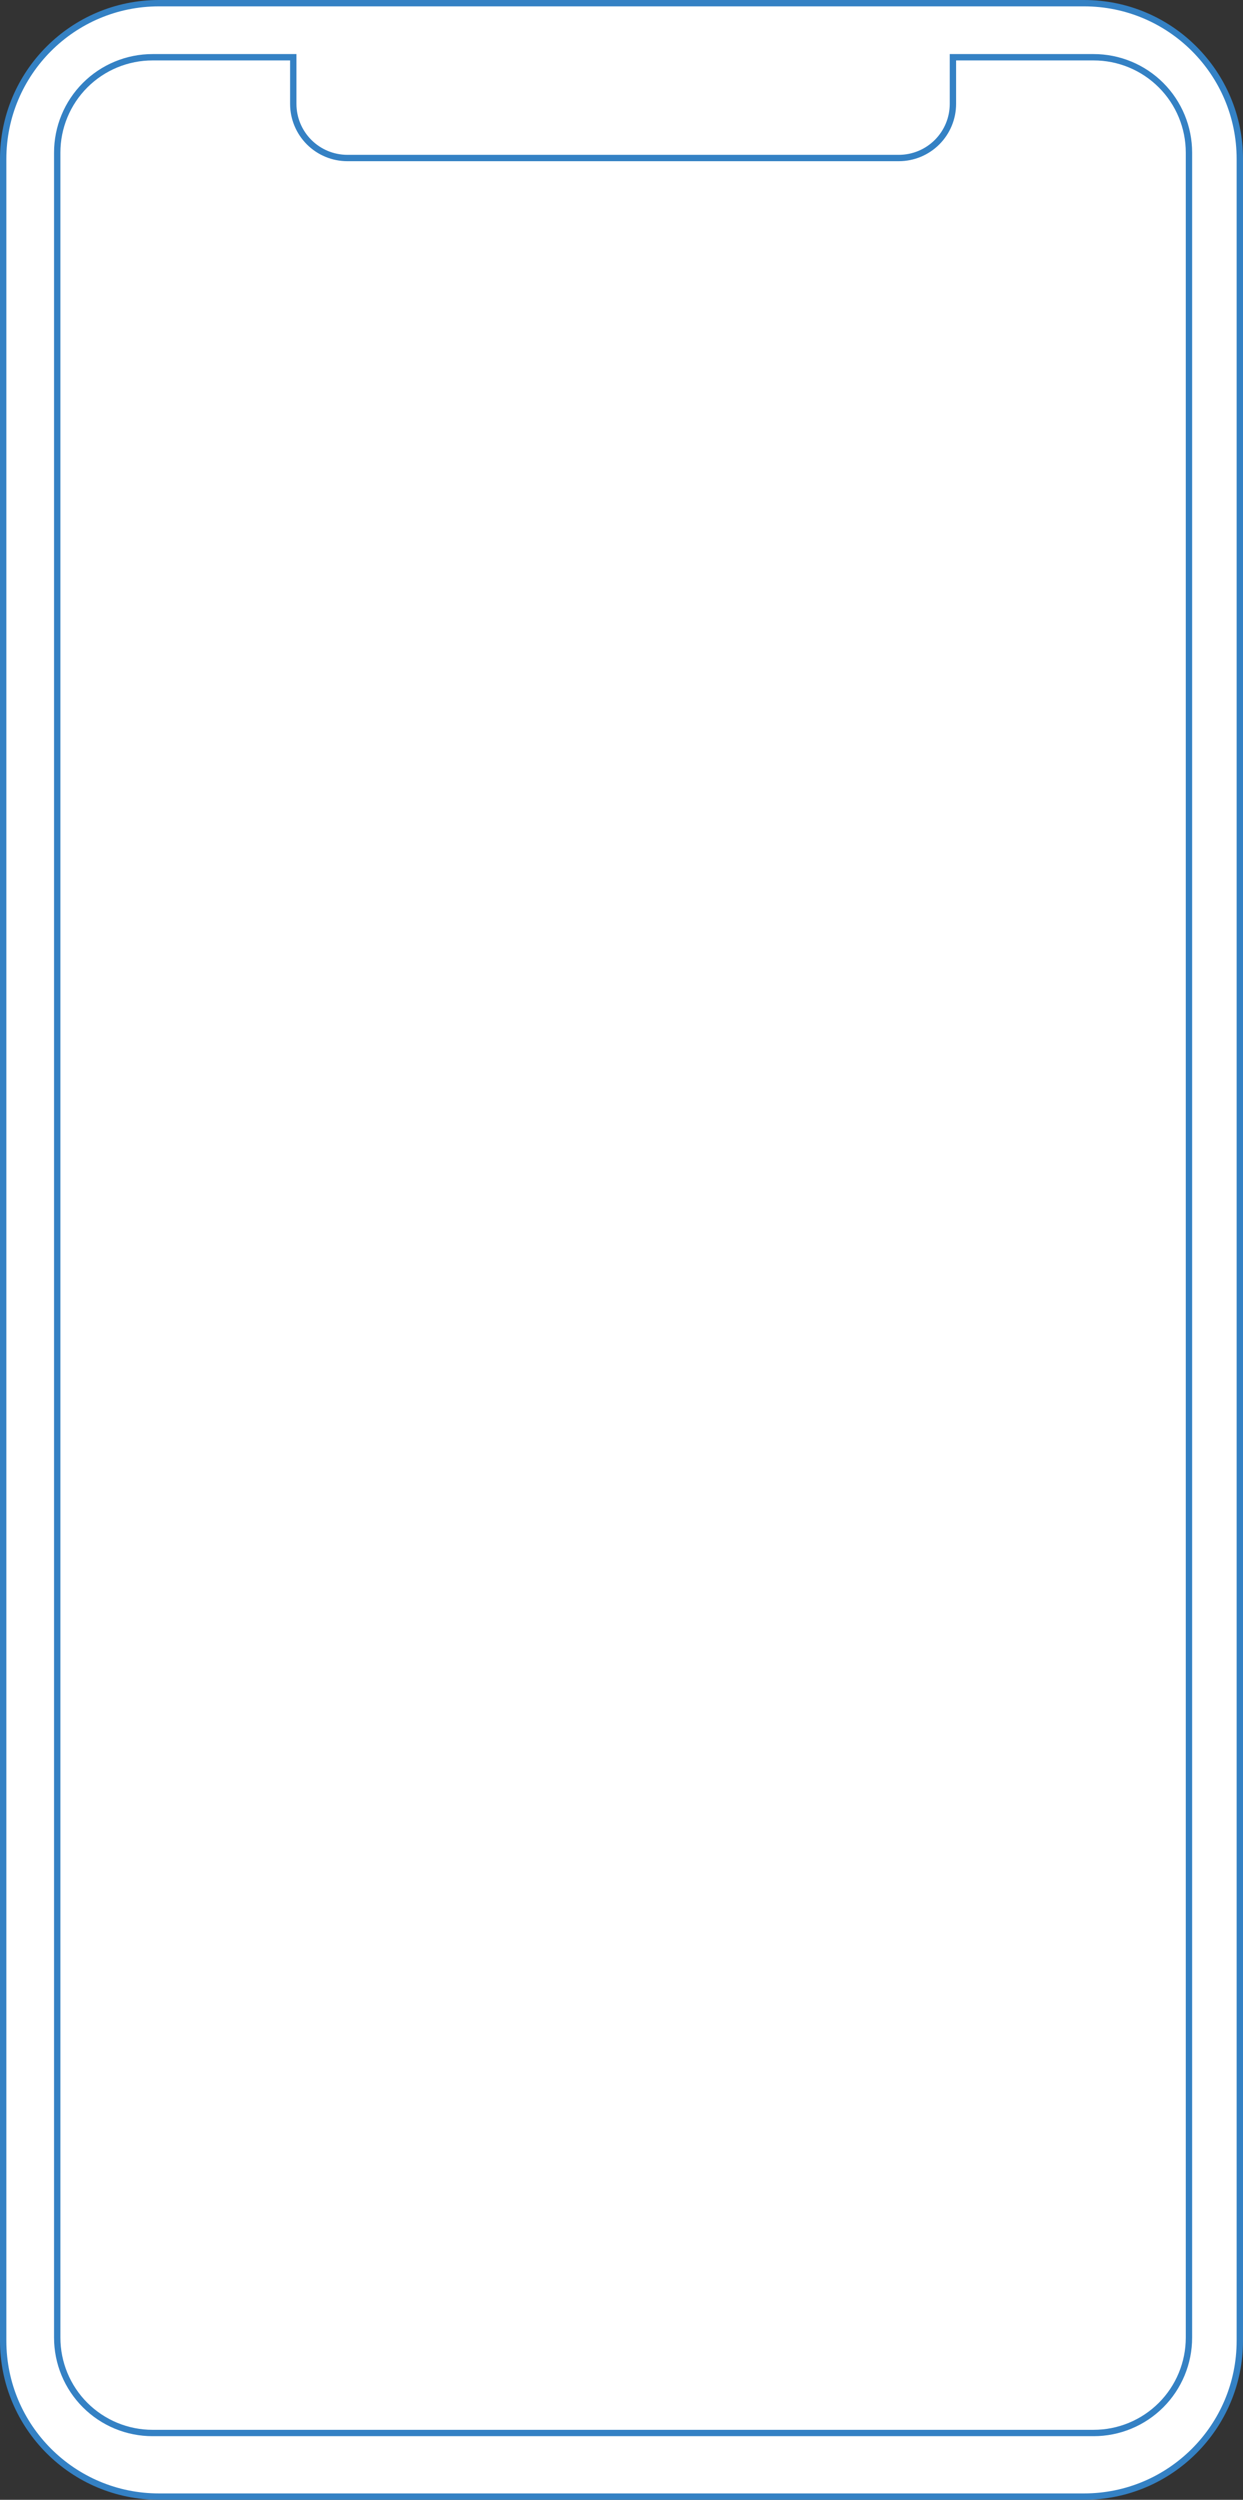 <svg width="391" height="786" viewBox="0 0 391 786" fill="none" xmlns="http://www.w3.org/2000/svg">
<rect x="0" y="0" width="391" height="786" fill="#333333" stroke="none"/>
<path d="M341 1H50C22.938 1 1 22.938 1 50V736C1 763.062 22.938 785 50 785H341C368.062 785 390 763.062 390 736V50C390 22.938 368.062 1 341 1Z" fill="white" stroke="#3481C4" stroke-width="2"/>
<path d="M344 765H48C44.059 765.003 40.157 764.229 36.516 762.723C32.875 761.216 29.566 759.007 26.78 756.22C23.993 753.434 21.784 750.125 20.277 746.484C18.771 742.843 17.997 738.941 18 735V48C17.997 44.059 18.77 40.157 20.277 36.516C21.783 32.874 23.993 29.566 26.779 26.779C29.566 23.993 32.874 21.783 36.516 20.277C40.157 18.77 44.059 17.997 48 18H92.252V32.684C92.257 37.191 94.05 41.512 97.237 44.699C100.424 47.886 104.745 49.679 109.252 49.684H282.752C287.259 49.679 291.58 47.886 294.767 44.699C297.954 41.512 299.747 37.191 299.752 32.684V18H344C347.941 17.997 351.843 18.77 355.485 20.277C359.126 21.783 362.434 23.993 365.221 26.779C368.007 29.566 370.217 32.874 371.723 36.516C373.23 40.157 374.003 44.059 374 48V735C374.003 738.941 373.23 742.843 371.723 746.484C370.217 750.126 368.007 753.434 365.221 756.221C362.434 759.007 359.126 761.217 355.484 762.723C351.843 764.23 347.941 765.003 344 765Z" fill="white" stroke="#3481C4" stroke-width="2"/>
</svg>
